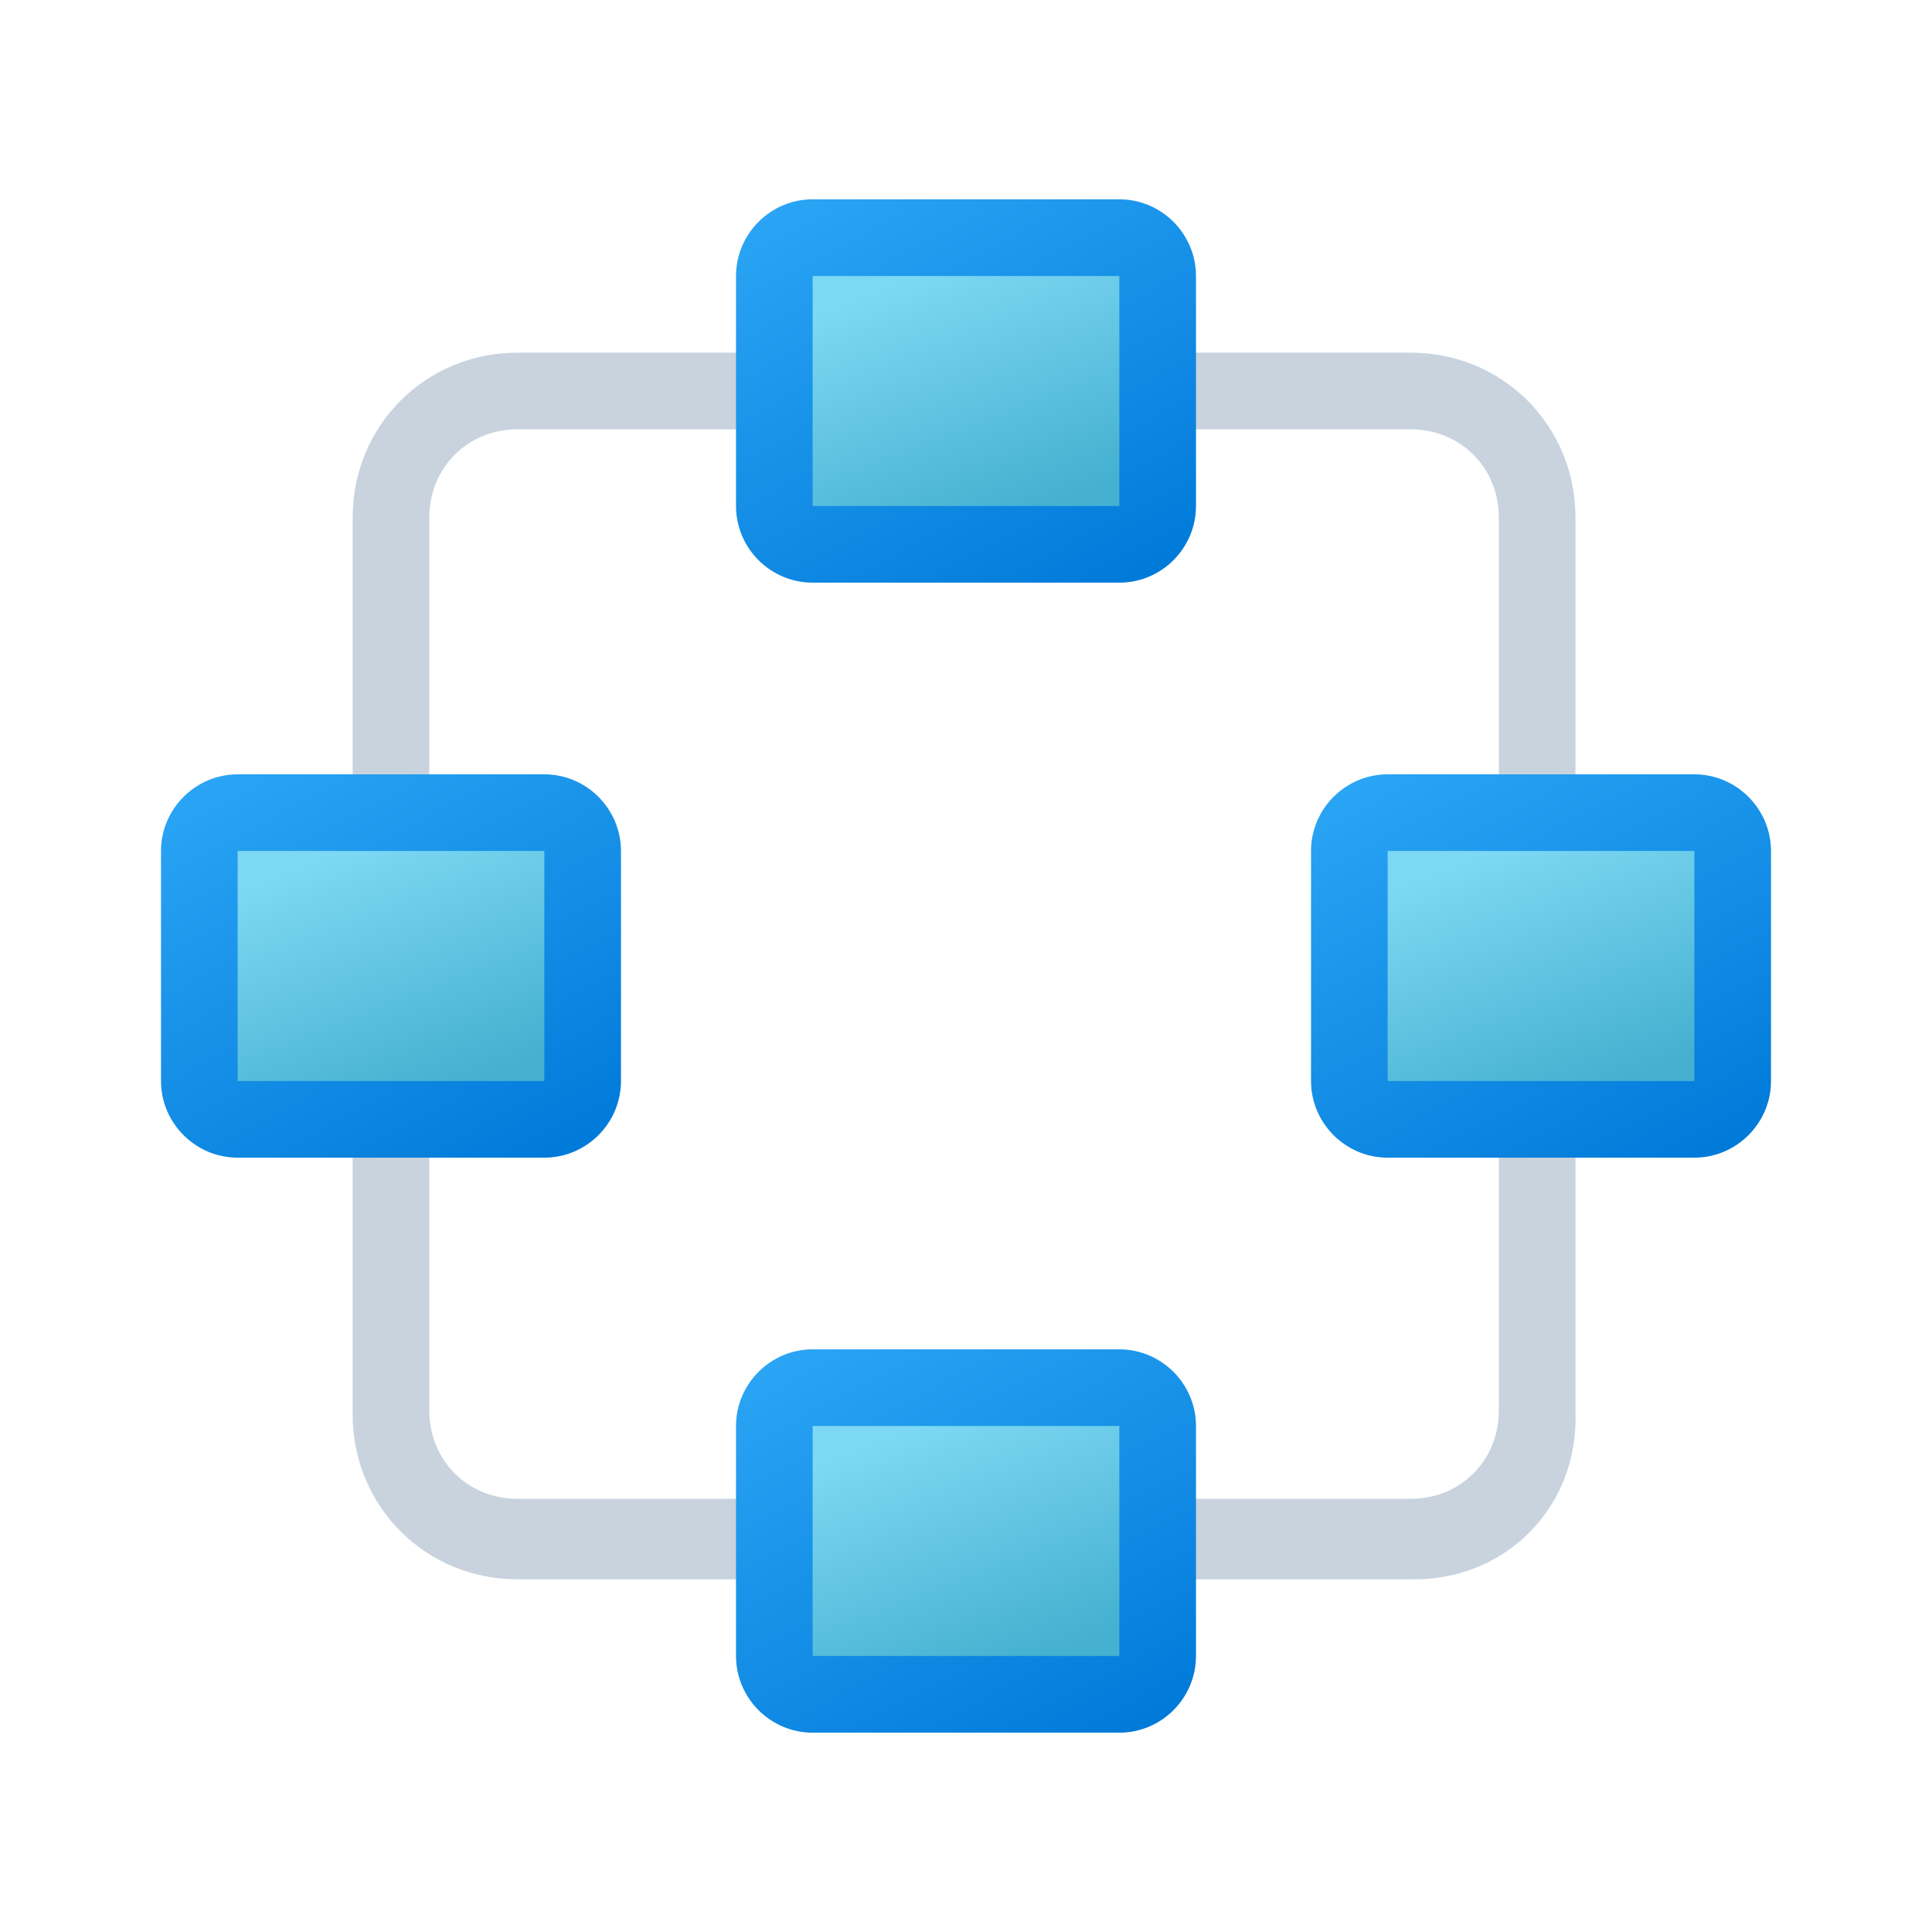 <svg width="24" height="24" viewBox="0 0 24 24" fill="none" xmlns="http://www.w3.org/2000/svg">
<path d="M17.571 19.619H6.429C5.286 19.619 4.381 18.714 4.381 17.572V6.429C4.381 5.286 5.286 4.381 6.429 4.381H17.524C18.667 4.381 19.571 5.286 19.571 6.429V17.524C19.619 18.714 18.714 19.619 17.571 19.619ZM6.429 5.333C5.81 5.333 5.333 5.81 5.333 6.429V17.524C5.333 18.143 5.81 18.619 6.429 18.619H17.524C18.143 18.619 18.619 18.143 18.619 17.524V6.429C18.619 5.81 18.143 5.333 17.524 5.333H6.429Z" fill="url(#paint0_linear_40_3175)"/>
<path d="M7.714 13.429C7.714 13.952 7.286 14.381 6.762 14.381H2.952C2.429 14.381 2 13.952 2 13.429V10.572C2 10.048 2.429 9.619 2.952 9.619H6.762C7.286 9.619 7.714 10.048 7.714 10.572V13.429Z" fill="url(#paint1_linear_40_3175)"/>
<path d="M14.857 6.286C14.857 6.81 14.429 7.238 13.905 7.238H10.095C9.571 7.238 9.143 6.81 9.143 6.286V3.429C9.143 2.905 9.571 2.476 10.095 2.476H13.905C14.429 2.476 14.857 2.905 14.857 3.429V6.286Z" fill="url(#paint2_linear_40_3175)"/>
<path d="M14.857 20.571C14.857 21.095 14.429 21.524 13.905 21.524H10.095C9.571 21.524 9.143 21.095 9.143 20.571V17.714C9.143 17.191 9.571 16.762 10.095 16.762H13.905C14.429 16.762 14.857 17.191 14.857 17.714V20.571Z" fill="url(#paint3_linear_40_3175)"/>
<path d="M22 13.429C22 13.952 21.571 14.381 21.048 14.381H17.238C16.714 14.381 16.286 13.952 16.286 13.429V10.572C16.286 10.048 16.714 9.619 17.238 9.619H21.048C21.571 9.619 22 10.048 22 10.572V13.429Z" fill="url(#paint4_linear_40_3175)"/>
<path d="M6.762 10.571H2.952V13.429H6.762V10.571Z" fill="url(#paint5_linear_40_3175)"/>
<path d="M13.905 3.429H10.095V6.286H13.905V3.429Z" fill="url(#paint6_linear_40_3175)"/>
<path d="M13.905 17.714H10.095V20.571H13.905V17.714Z" fill="url(#paint7_linear_40_3175)"/>
<path d="M21.048 10.571H17.238V13.429H21.048V10.571Z" fill="url(#paint8_linear_40_3175)"/>
<defs>
<linearGradient id="paint0_linear_40_3175" x1="7.288" y1="3.182" x2="16.649" y2="20.788" gradientUnits="userSpaceOnUse">
<stop stop-color="#C8D3DE"/>
<stop offset="1" stop-color="#C8D3DE"/>
</linearGradient>
<linearGradient id="paint1_linear_40_3175" x1="3.398" y1="9.256" x2="6.316" y2="14.744" gradientUnits="userSpaceOnUse">
<stop stop-color="#2AA4F4"/>
<stop offset="1" stop-color="#007AD9"/>
</linearGradient>
<linearGradient id="paint2_linear_40_3175" x1="10.541" y1="2.113" x2="13.459" y2="7.6" gradientUnits="userSpaceOnUse">
<stop stop-color="#2AA4F4"/>
<stop offset="1" stop-color="#007AD9"/>
</linearGradient>
<linearGradient id="paint3_linear_40_3175" x1="10.541" y1="16.399" x2="13.459" y2="21.887" gradientUnits="userSpaceOnUse">
<stop stop-color="#2AA4F4"/>
<stop offset="1" stop-color="#007AD9"/>
</linearGradient>
<linearGradient id="paint4_linear_40_3175" x1="17.684" y1="9.256" x2="20.601" y2="14.744" gradientUnits="userSpaceOnUse">
<stop stop-color="#2AA4F4"/>
<stop offset="1" stop-color="#007AD9"/>
</linearGradient>
<linearGradient id="paint5_linear_40_3175" x1="4.153" y1="10.615" x2="5.321" y2="13.618" gradientUnits="userSpaceOnUse">
<stop stop-color="#7DD8F3"/>
<stop offset="1" stop-color="#45B0D0"/>
</linearGradient>
<linearGradient id="paint6_linear_40_3175" x1="11.296" y1="3.472" x2="12.464" y2="6.475" gradientUnits="userSpaceOnUse">
<stop stop-color="#7DD8F3"/>
<stop offset="1" stop-color="#45B0D0"/>
</linearGradient>
<linearGradient id="paint7_linear_40_3175" x1="11.296" y1="17.758" x2="12.464" y2="20.761" gradientUnits="userSpaceOnUse">
<stop stop-color="#7DD8F3"/>
<stop offset="1" stop-color="#45B0D0"/>
</linearGradient>
<linearGradient id="paint8_linear_40_3175" x1="18.439" y1="10.615" x2="19.607" y2="13.618" gradientUnits="userSpaceOnUse">
<stop stop-color="#7DD8F3"/>
<stop offset="1" stop-color="#45B0D0"/>
</linearGradient>
</defs>
</svg>
